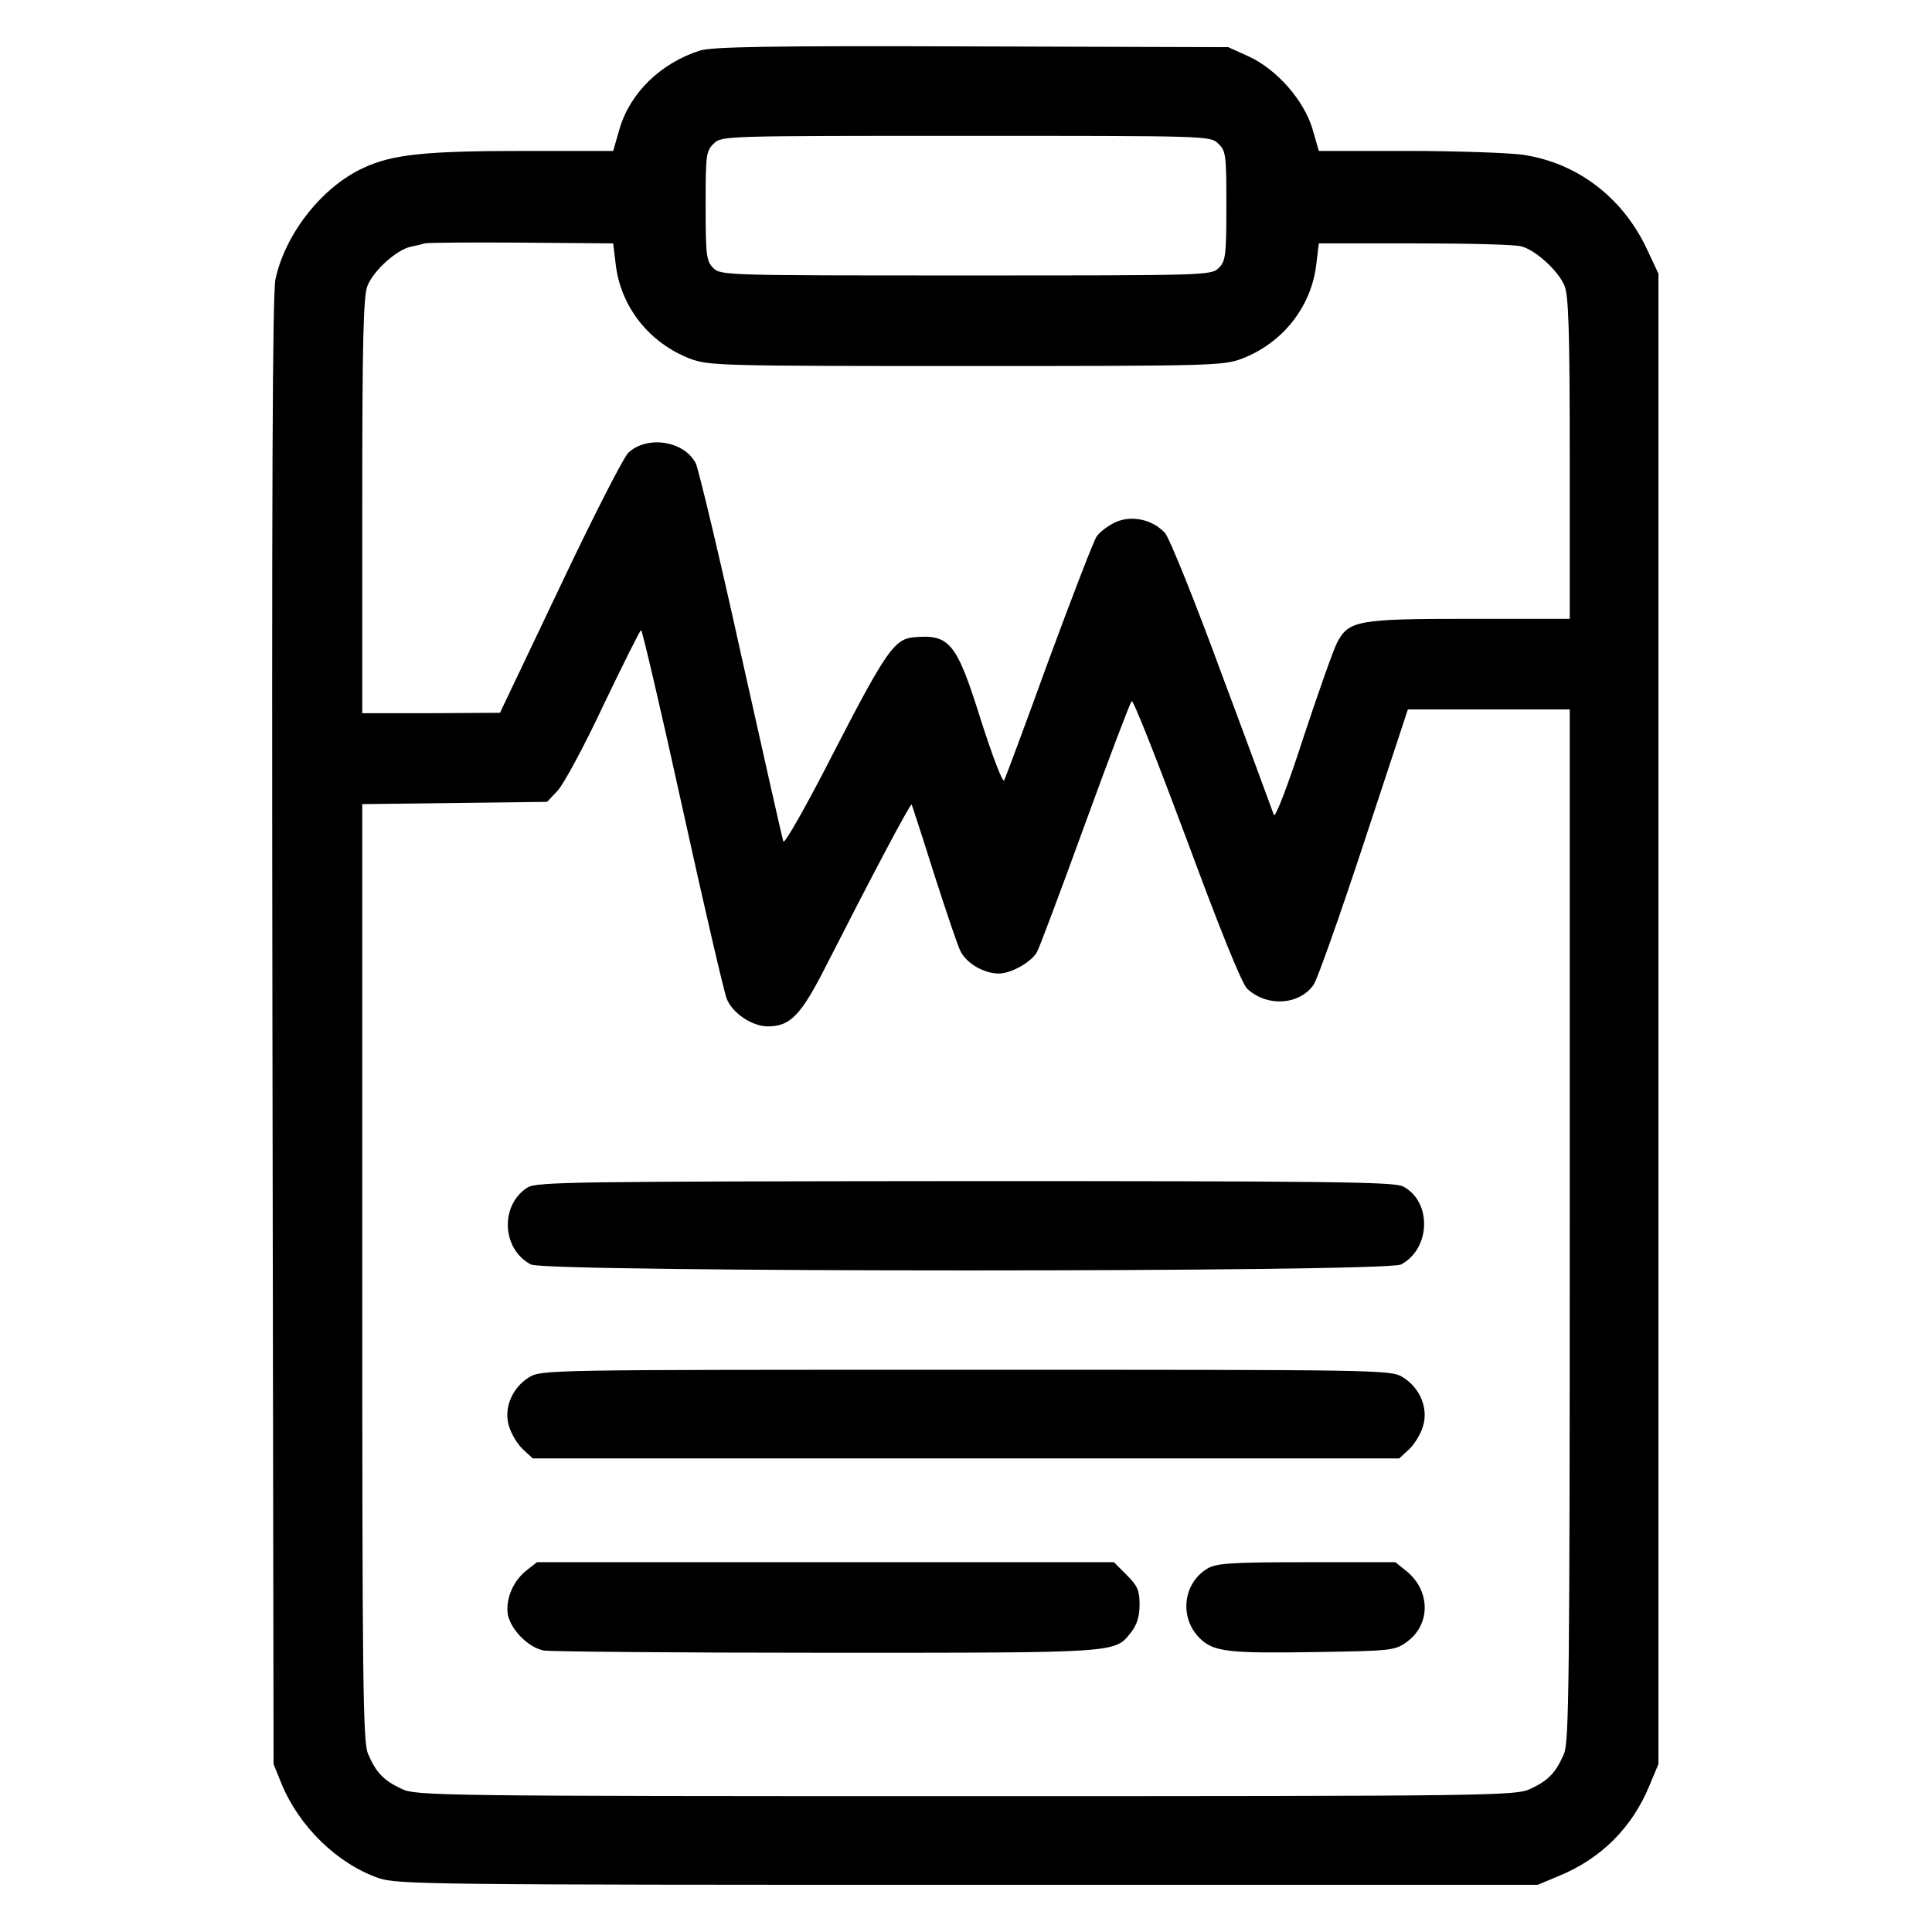<?xml version="1.0" standalone="no"?>
<!DOCTYPE svg PUBLIC "-//W3C//DTD SVG 20010904//EN"
 "http://www.w3.org/TR/2001/REC-SVG-20010904/DTD/svg10.dtd">
<svg version="1.0" xmlns="http://www.w3.org/2000/svg"
 width="512pt" height="512pt" viewBox="0 0 512 512"
 preserveAspectRatio="xMidYMid meet">

<g transform="translate(0,512) scale(0.1,-0.1)"
fill="#000000" stroke="none">
<path d="M1855 4986 c-104 -33 -185 -112 -213 -207 l-17 -59 -235 0 c-263 0
-350 -9 -427 -45 -109 -50 -207 -174 -233 -295 -8 -41 -10 -551 -8 -1995 l3
-1940 21 -52 c47 -114 148 -212 257 -250 49 -17 134 -18 1562 -18 l1510 0 55
23 c113 46 196 129 242 242 l23 55 0 1975 0 1975 -32 68 c-65 136 -185 226
-328 247 -38 5 -176 10 -305 10 l-235 0 -17 59 c-23 76 -95 158 -170 192 l-53
24 -680 2 c-529 2 -689 -1 -720 -11z m1373 -246 c21 -20 22 -30 22 -165 0
-132 -2 -147 -20 -165 -20 -20 -33 -20 -670 -20 -637 0 -650 0 -670 20 -18 18
-20 33 -20 165 0 135 1 145 22 165 21 20 31 20 668 20 637 0 647 0 668 -20z
m-1596 -323 c14 -112 90 -207 198 -248 48 -18 83 -19 730 -19 647 0 682 1 730
19 108 41 184 136 198 248 l7 58 255 0 c140 0 267 -3 282 -8 38 -10 98 -65
114 -104 11 -25 14 -123 14 -458 l0 -425 -266 0 c-296 0 -320 -4 -351 -64 -9
-17 -49 -130 -89 -251 -39 -121 -74 -213 -78 -205 -3 8 -64 175 -137 370 -72
196 -140 365 -152 378 -33 35 -86 47 -129 29 -20 -9 -43 -26 -52 -39 -8 -12
-65 -160 -127 -328 -61 -168 -114 -311 -118 -318 -4 -7 -31 65 -61 158 -65
208 -83 230 -180 221 -49 -5 -73 -38 -206 -296 -76 -149 -135 -253 -138 -245
-3 8 -53 231 -112 495 -58 264 -113 492 -120 507 -31 60 -129 75 -179 28 -12
-11 -94 -171 -181 -355 l-159 -334 -182 -1 -183 0 0 550 c0 440 3 557 14 583
16 40 77 95 114 103 15 3 32 7 37 9 6 2 120 3 255 2 l245 -2 7 -58z m177
-1440 c57 -259 110 -487 117 -504 15 -38 67 -73 109 -73 60 0 88 30 155 162
116 228 222 429 226 426 1 -2 28 -84 59 -183 32 -99 63 -192 71 -207 17 -32
62 -58 101 -58 33 0 87 31 101 57 6 10 63 162 127 338 64 176 120 323 124 327
4 5 69 -161 146 -367 86 -233 146 -382 160 -395 52 -49 138 -44 176 10 10 14
70 184 134 378 l116 352 215 0 214 0 0 -1365 c0 -1206 -2 -1370 -15 -1402 -21
-50 -42 -72 -90 -94 -38 -18 -104 -19 -1495 -19 -1391 0 -1457 1 -1495 19 -48
22 -69 44 -90 94 -13 32 -15 183 -15 1276 l0 1240 245 3 245 3 28 30 c16 17
71 119 122 228 52 108 96 197 99 197 3 0 53 -213 110 -473z"/>
<path d="M1398 1973 c-73 -46 -69 -163 9 -204 39 -21 2267 -21 2306 0 79 42
82 167 5 207 -23 12 -202 14 -1160 14 -1039 -1 -1135 -2 -1160 -17z"/>
<path d="M1402 1470 c-45 -28 -68 -82 -53 -130 6 -20 22 -47 37 -61 l26 -24
1148 0 1148 0 26 24 c15 14 31 41 37 61 15 48 -8 102 -53 130 -33 20 -47 20
-1158 20 -1111 0 -1125 0 -1158 -20z"/>
<path d="M1395 958 c-36 -28 -56 -78 -49 -118 9 -40 54 -86 95 -94 17 -3 355
-6 751 -6 780 0 762 -1 806 55 15 19 22 42 22 72 0 38 -5 50 -34 79 l-34 34
-765 0 -764 0 -28 -22z"/>
<path d="M3198 962 c-63 -39 -73 -129 -19 -183 37 -37 76 -41 316 -37 189 3
202 4 232 26 64 45 65 134 2 187 l-31 25 -236 0 c-205 0 -241 -3 -264 -18z"/>
</g>
</svg>
